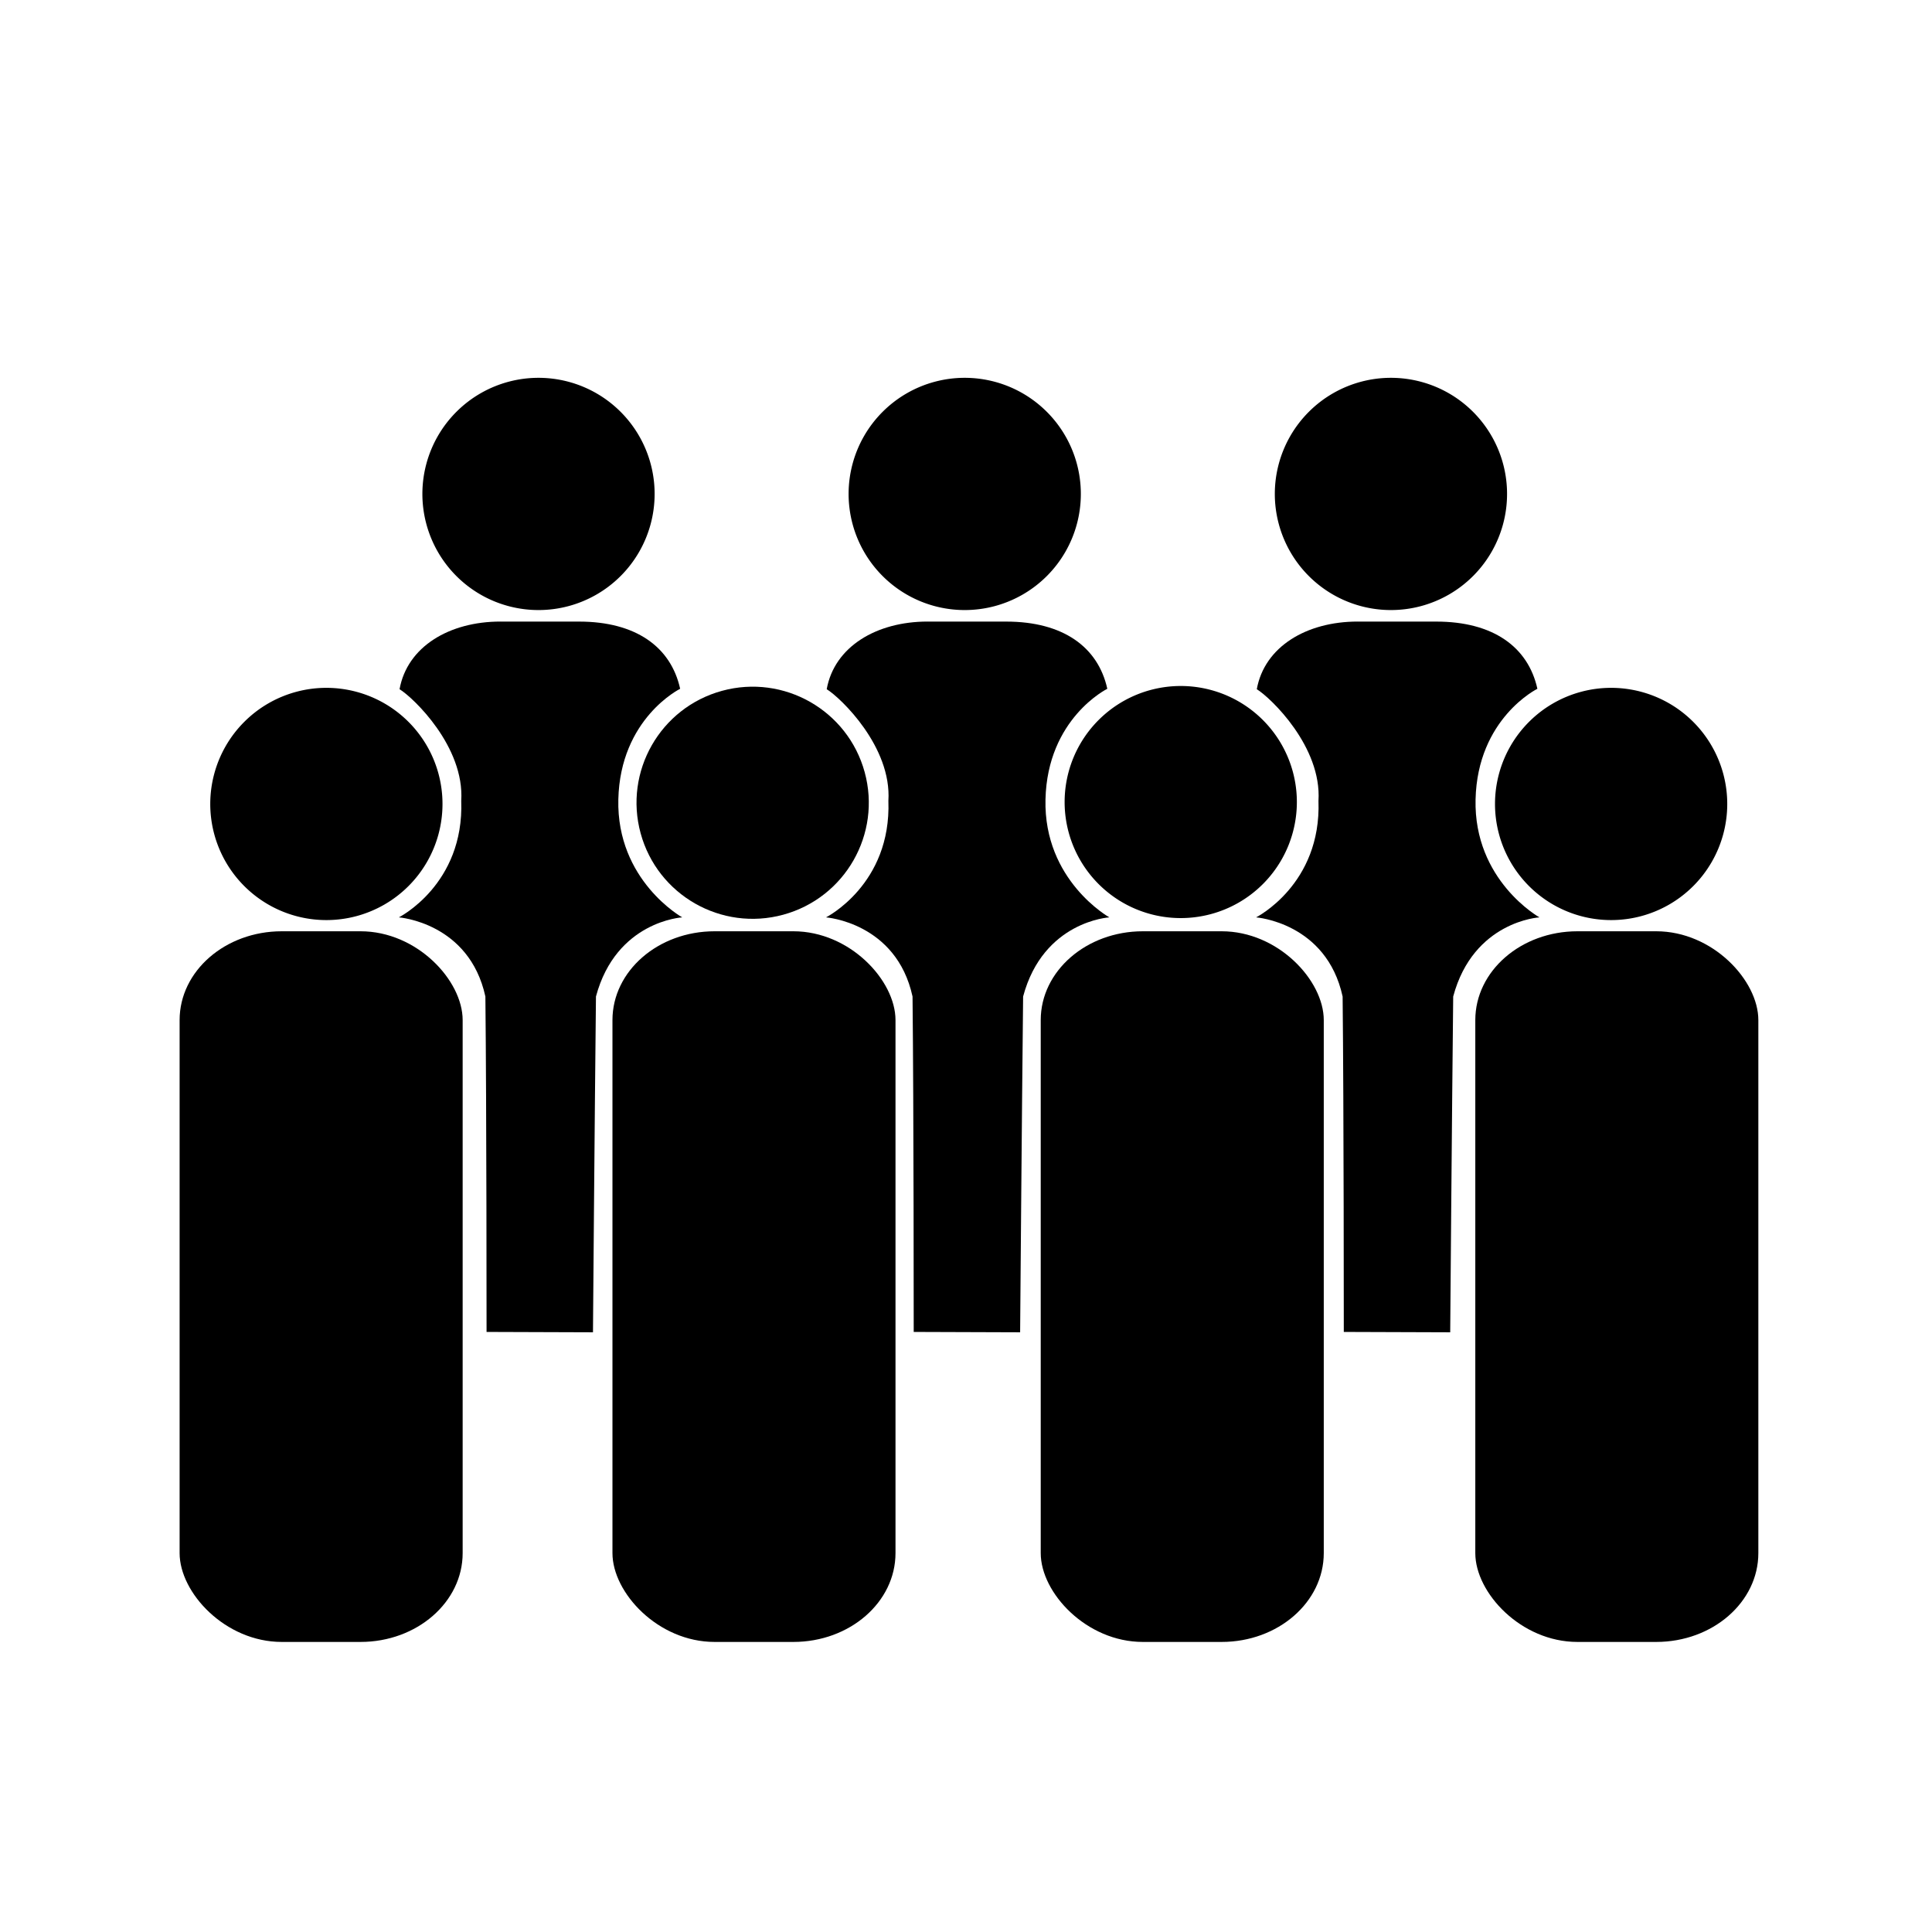 <svg xmlns:dc="http://purl.org/dc/elements/1.1/" xmlns:cc="http://creativecommons.org/ns#" xmlns:rdf="http://www.w3.org/1999/02/22-rdf-syntax-ns#" xmlns:svg="http://www.w3.org/2000/svg" xmlns="http://www.w3.org/2000/svg" xmlns:sodipodi="http://sodipodi.sourceforge.net/DTD/sodipodi-0.dtd" xmlns:inkscape="http://www.inkscape.org/namespaces/inkscape" width="64px" height="64px" id="svg8210" version="1.1" inkscape:version="0.48.3.1 r9886" sodipodi:docname="community_inverted.svg">
  <defs id="defs8212"/>
  <sodipodi:namedview id="base" pagecolor="#FBFAF8" bordercolor="#666666" borderopacity="1.0" inkscape:pageopacity="0.0" inkscape:pageshadow="2" inkscape:zoom="3.8890873" inkscape:cx="33.38584" inkscape:cy="24.0211" inkscape:current-layer="g5453" showgrid="true" inkscape:document-units="px" inkscape:grid-bbox="true" showguides="true" inkscape:guide-bbox="true" inkscape:window-width="1366" inkscape:window-height="744" inkscape:window-x="0" inkscape:window-y="24" inkscape:window-maximized="1">
    <sodipodi:guide orientation="1,0" position="32.013,66.854" id="guide8293"/>
    <sodipodi:guide orientation="0,1" position="-6.235,32.013" id="guide8295"/>
  </sodipodi:namedview>
  <g id="layer1" inkscape:label="Layer 1" inkscape:groupmode="layer">
    <path sodipodi:open="true" sodipodi:end="12.299388" sodipodi:start="6.0162102" transform="matrix(0.238,0,0,0.238,4.502,-78.647)" d="m 71.653,395.035 a 16.162,16.162 0 1 1 -3.2e-5,-1.2e-4" sodipodi:ry="16.162441" sodipodi:rx="16.162441" sodipodi:cy="399.29855" sodipodi:cx="56.063465" id="path5433" style="fill:#000000;fill-opacity:1;stroke:none" sodipodi:type="arc"/>
    <path sodipodi:nodetypes="ssczccccccccs" inkscape:connector-curvature="0" id="path5435" d="m 16.576,20.591 2.608,0 c 1.873,0 3.04,0.835 3.347,2.226 0,0 -1.985,0.975 -2.048,3.665 -0.063,2.69 2.116,3.907 2.116,3.907 0,0 -2.188,0.121 -2.857,2.622 -0.042,3.805 -0.099,11.123 -0.099,11.123 l -3.525,-0.012 c 0,0 0.001,-7.407 -0.039,-11.111 -0.535,-2.453 -2.867,-2.622 -2.867,-2.622 0,0 2.168,-1.088 2.067,-3.859 0.114,-1.793 -1.579,-3.414 -2.043,-3.699 0.254,-1.409 1.648,-2.241 3.34,-2.241 z" style="fill:#000000;fill-opacity:1;fill-rule:nonzero;stroke:none"/>
    <path sodipodi:type="arc" style="fill:#000000;fill-opacity:1;stroke:none" id="path5437" sodipodi:cx="56.063465" sodipodi:cy="399.29855" sodipodi:rx="16.162441" sodipodi:ry="16.162441" d="m 71.653,395.035 a 16.162,16.162 0 1 1 -3.2e-5,-1.2e-4" transform="matrix(0.238,0,0,0.238,18.621,-78.647)" sodipodi:start="6.0162102" sodipodi:end="12.299388" sodipodi:open="true"/>
    <path sodipodi:open="true" sodipodi:end="12.299388" sodipodi:start="6.0162102" transform="matrix(0.238,0,0,0.238,32.74,-78.647)" d="m 71.653,395.035 a 16.162,16.162 0 1 1 -3.2e-5,-1.2e-4" sodipodi:ry="16.162441" sodipodi:rx="16.162441" sodipodi:cy="399.29855" sodipodi:cx="56.063465" id="path5439" style="fill:#000000;fill-opacity:1;stroke:none" sodipodi:type="arc"/>
    <path sodipodi:type="arc" style="fill:#000000;fill-opacity:1;stroke:none" id="path5443" sodipodi:cx="56.063465" sodipodi:cy="399.29855" sodipodi:rx="16.162441" sodipodi:ry="16.162441" d="m 71.653,395.035 a 16.162,16.162 0 1 1 -3.2e-5,-1.2e-4" transform="matrix(0.238,0,0,0.238,-2.525,-68.377)" sodipodi:start="6.0162102" sodipodi:end="12.299388" sodipodi:open="true"/>
    <g style="fill:#000000;fill-opacity:1;stroke-width:2;stroke-miterlimit:4;stroke-dasharray:none" id="g5447" transform="matrix(0.238,0,0,0.207,17.302,-76.926)">
      <path sodipodi:type="arc" style="fill:#000000;fill-opacity:1;stroke:none" id="path5449" sodipodi:cx="56.063465" sodipodi:cy="399.29855" sodipodi:rx="16.162441" sodipodi:ry="16.162441" d="m 71.653,395.035 c 2.355,8.61 -2.716,17.499 -11.326,19.854 -8.61,2.355 -17.499,-2.716 -19.854,-11.326 -2.355,-8.61 2.716,-17.499 11.326,-19.854 8.61,-2.355 17.499,2.716 19.854,11.326" transform="matrix(1,0,0,1.149,-24,41.294)" sodipodi:start="6.0162102" sodipodi:end="12.299388" sodipodi:open="true"/>
      <rect style="fill:#000000;fill-opacity:1;fill-rule:nonzero;stroke:none" id="rect5451" width="39.396" height="113.728" x="12.548" y="520.655" ry="14.216"/>
      <rect ry="14.216" y="520.655" x="-47.698" height="113.728" width="39.396" id="rect5968" style="fill:#000000;fill-opacity:1;fill-rule:nonzero;stroke:none"/>
    </g>
    <g style="fill:#000000;fill-opacity:1;stroke-width:2;stroke-miterlimit:4;stroke-dasharray:none" transform="matrix(0.238,0,0,0.207,31.489,-76.926)" id="g5453">
      <path sodipodi:open="true" sodipodi:end="12.299388" sodipodi:start="6.0162102" transform="matrix(1,0,0,1.149,-24,41.294)" d="m 71.653,395.035 a 16.162,16.162 0 1 1 -3.2e-5,-1.2e-4" sodipodi:ry="16.162441" sodipodi:rx="16.162441" sodipodi:cy="399.29855" sodipodi:cx="56.063465" id="path5455" style="fill:#000000;fill-opacity:1;stroke:none" sodipodi:type="arc"/>
      <rect ry="14.216" y="520.655" x="12.548" height="113.728" width="39.396" id="rect5457" style="fill:#000000;fill-opacity:1;fill-rule:nonzero;stroke:none"/>
      <rect style="fill:#000000;fill-opacity:1;fill-rule:nonzero;stroke:none" id="rect5972" width="39.396" height="113.728" x="73.035" y="520.655" ry="14.216"/>
    </g>
    <path sodipodi:open="true" sodipodi:end="12.299388" sodipodi:start="6.0162102" transform="matrix(0.238,0,0,0.238,40.034,-68.377)" d="m 71.653,395.035 a 16.162,16.162 0 1 1 -3.2e-5,-1.2e-4" sodipodi:ry="16.162441" sodipodi:rx="16.162441" sodipodi:cy="399.29855" sodipodi:cx="56.063465" id="path5461" style="fill:#000000;fill-opacity:1;stroke:none" sodipodi:type="arc"/>
    <path style="fill:#000000;fill-opacity:1;fill-rule:nonzero;stroke:none" d="m 30.726,20.591 2.608,0 c 1.873,0 3.04,0.835 3.347,2.226 0,0 -1.985,0.975 -2.048,3.665 -0.063,2.69 2.116,3.907 2.116,3.907 0,0 -2.188,0.121 -2.857,2.622 -0.042,3.805 -0.099,11.123 -0.099,11.123 l -3.525,-0.012 c 0,0 0.001,-7.407 -0.039,-11.111 -0.535,-2.453 -2.867,-2.622 -2.867,-2.622 0,0 2.168,-1.088 2.067,-3.859 0.114,-1.793 -1.579,-3.414 -2.043,-3.699 0.254,-1.409 1.648,-2.241 3.34,-2.241 z" id="path5465" inkscape:connector-curvature="0" sodipodi:nodetypes="ssczccccccccs"/>
    <path sodipodi:nodetypes="ssczccccccccs" inkscape:connector-curvature="0" id="path5467" d="m 44.973,20.591 2.608,0 c 1.873,0 3.04,0.835 3.347,2.226 0,0 -1.985,0.975 -2.048,3.665 -0.063,2.69 2.116,3.907 2.116,3.907 0,0 -2.188,0.121 -2.857,2.622 -0.042,3.805 -0.099,11.123 -0.099,11.123 l -3.525,-0.012 c 0,0 0.001,-7.407 -0.039,-11.111 -0.535,-2.453 -2.867,-2.622 -2.867,-2.622 0,0 2.168,-1.088 2.067,-3.859 0.114,-1.793 -1.579,-3.414 -2.043,-3.699 0.254,-1.409 1.648,-2.241 3.34,-2.241 z" style="fill:#000000;fill-opacity:1;fill-rule:nonzero;stroke:none"/>
  </g>
</svg>